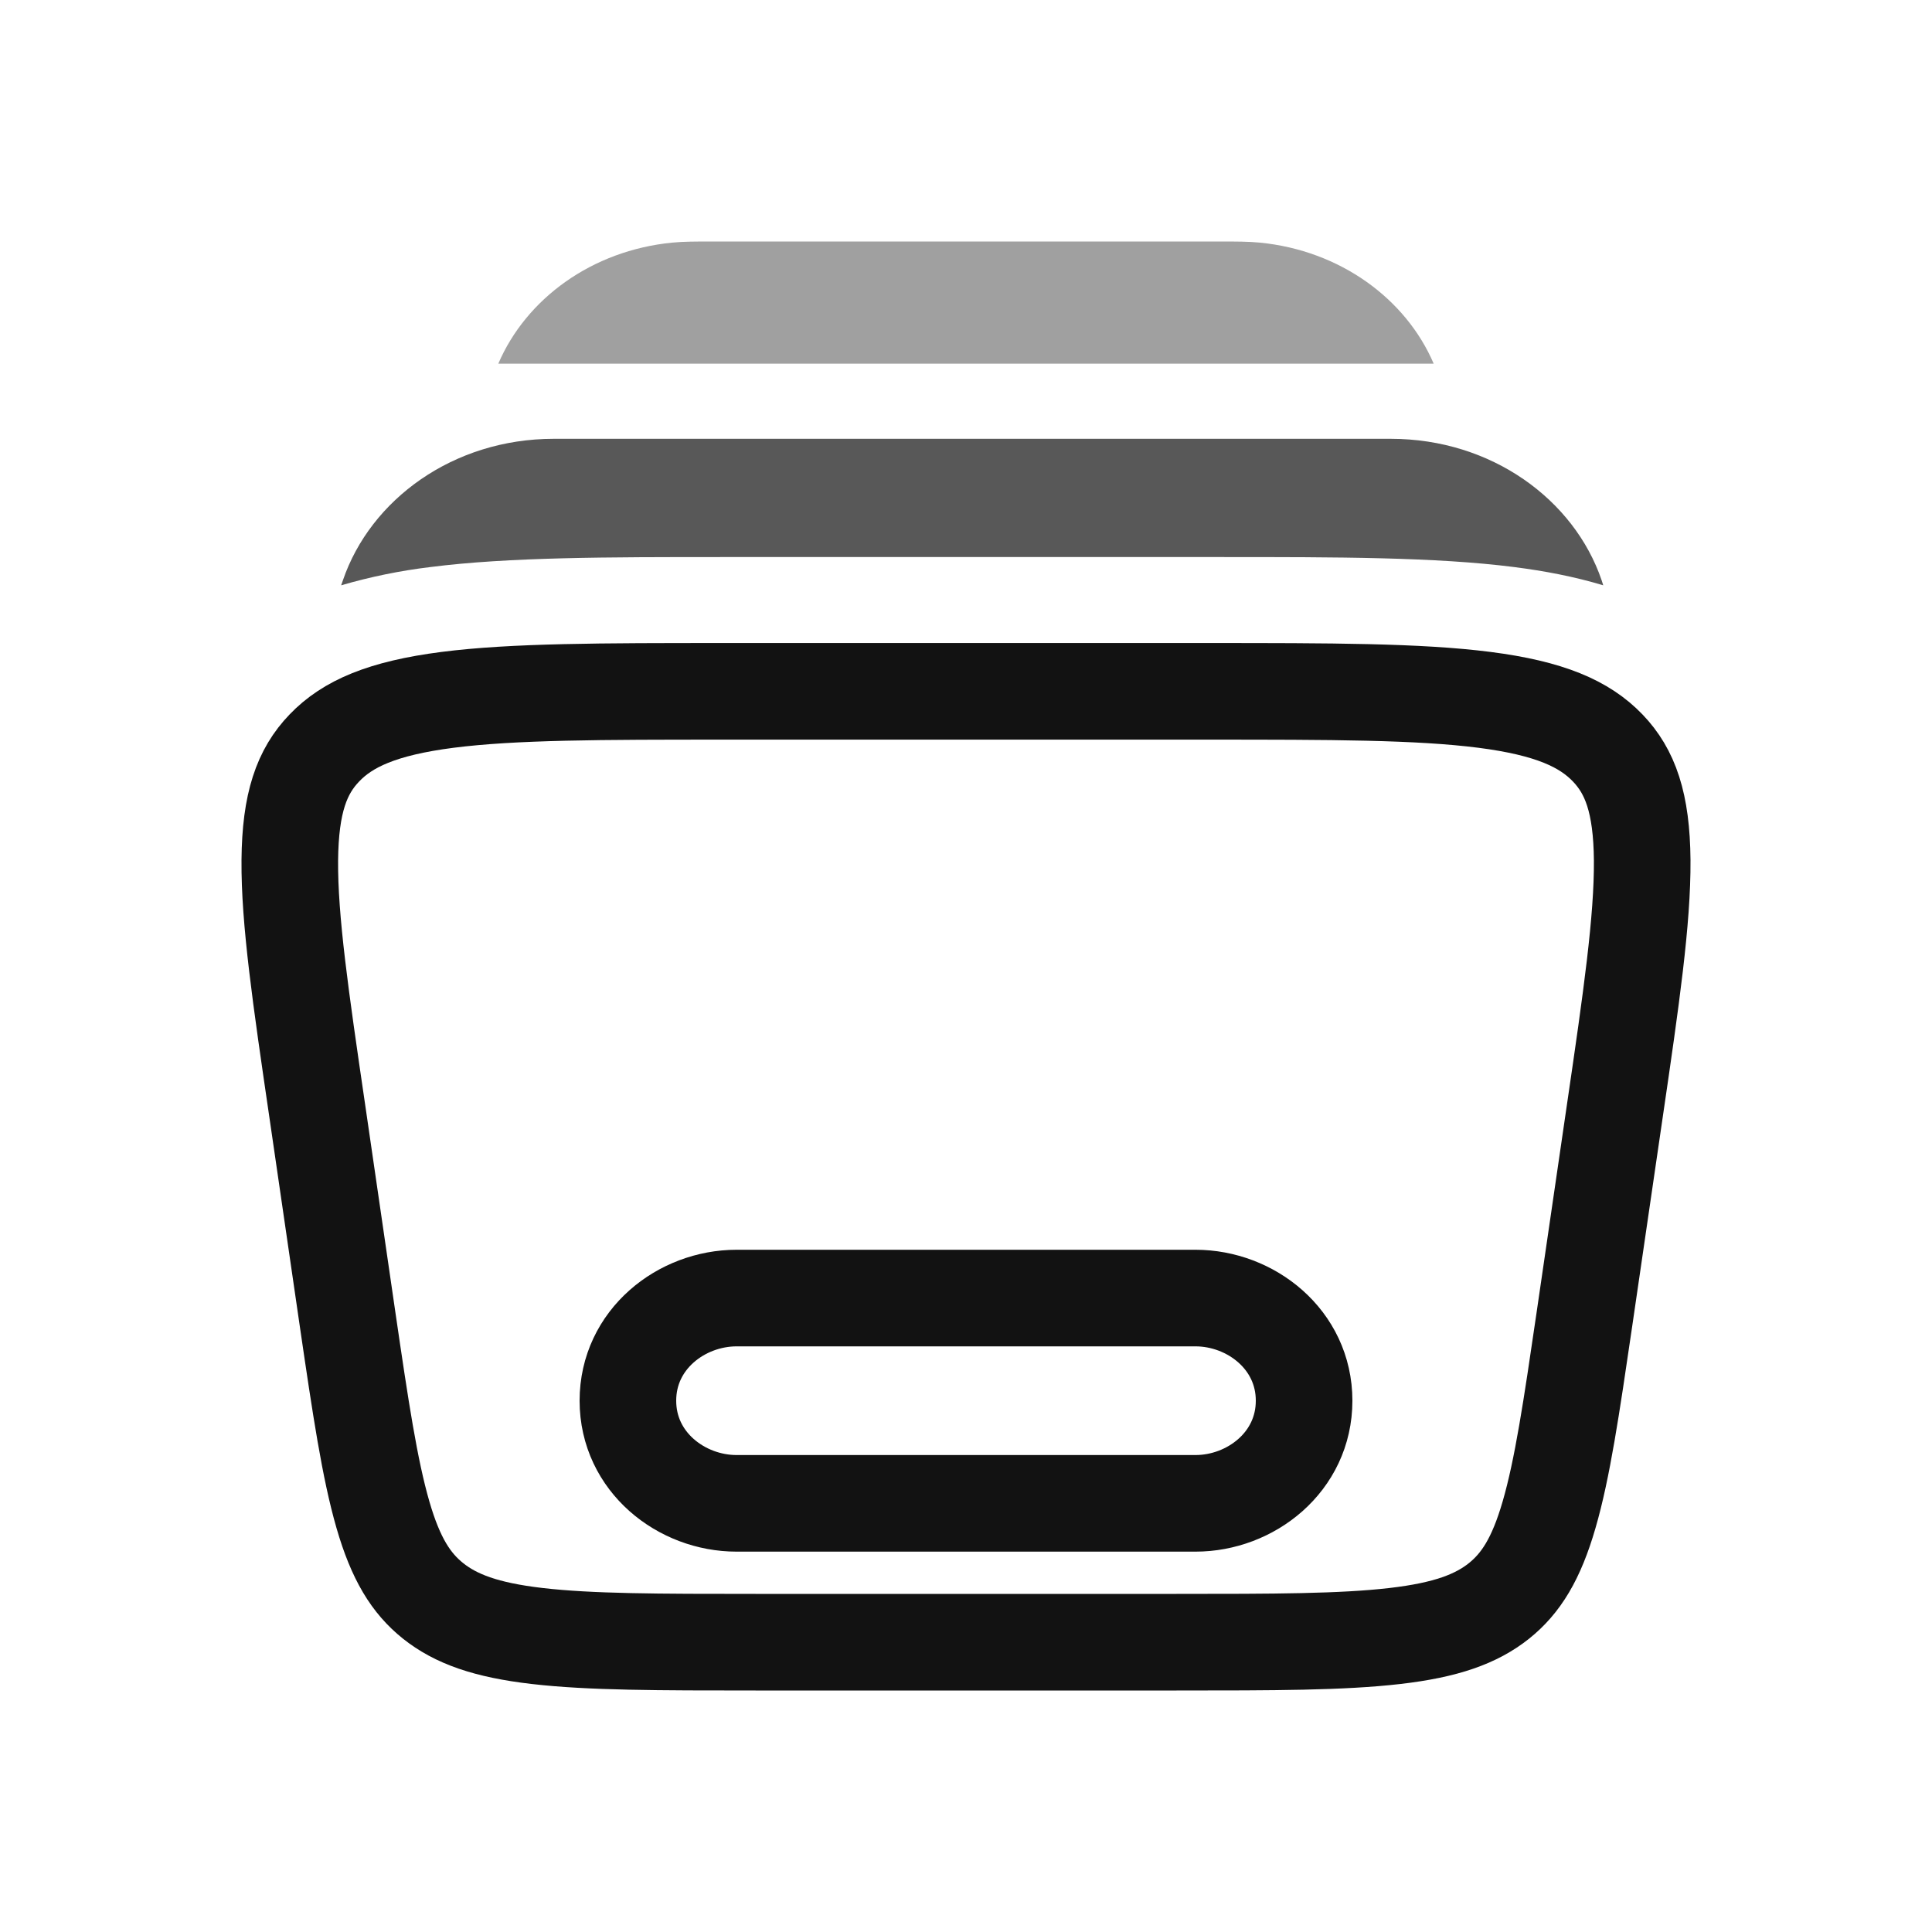 <svg width="24" height="24" viewBox="0 0 24 24" fill="none" xmlns="http://www.w3.org/2000/svg">
<path d="M20.061 13.793L20.061 13.793L19.681 16.396C19.521 17.489 19.409 18.247 19.243 18.817C19.084 19.366 18.894 19.668 18.621 19.887C18.341 20.11 17.968 20.249 17.327 20.323C16.673 20.399 15.82 20.4 14.615 20.4H9.386C8.181 20.4 7.328 20.399 6.674 20.323C6.033 20.249 5.66 20.11 5.38 19.887C5.106 19.668 4.916 19.366 4.757 18.817C4.592 18.247 4.479 17.489 4.319 16.396L3.94 13.793L3.94 13.793C3.736 12.401 3.594 11.427 3.6 10.687C3.606 9.971 3.75 9.582 4.029 9.292C4.317 8.991 4.75 8.798 5.558 8.694C6.377 8.589 7.47 8.588 9.005 8.588H14.995C16.53 8.588 17.624 8.589 18.442 8.694C19.251 8.798 19.683 8.991 19.972 9.292C20.25 9.582 20.394 9.971 20.4 10.687C20.405 11.427 20.265 12.402 20.061 13.793ZM9.15 16.125C8.465 16.125 7.8 16.638 7.8 17.4C7.8 18.162 8.465 18.675 9.15 18.675H14.851C15.535 18.675 16.2 18.162 16.2 17.4C16.2 16.638 15.535 16.125 14.851 16.125H9.15Z" stroke="#121212" stroke-width="1.2"/>
<path opacity="0.4" d="M8.859 3H15.141C15.351 3 15.51 3 15.651 3.014C16.648 3.112 17.464 3.711 17.81 4.518H6.19C6.536 3.711 7.352 3.112 8.35 3.014C8.489 3 8.65 3 8.859 3Z" fill="#121212"/>
<path opacity="0.7" d="M6.879 5.451C5.628 5.451 4.602 6.207 4.26 7.208C4.253 7.229 4.245 7.25 4.238 7.271C4.601 7.165 4.972 7.089 5.347 7.044C6.319 6.92 7.549 6.92 8.976 6.92H15.179C16.606 6.92 17.836 6.92 18.808 7.044C19.186 7.092 19.558 7.163 19.916 7.271C19.91 7.25 19.903 7.229 19.896 7.208C19.554 6.206 18.528 5.451 17.276 5.451H6.879Z" fill="#121212"/>
</svg>

